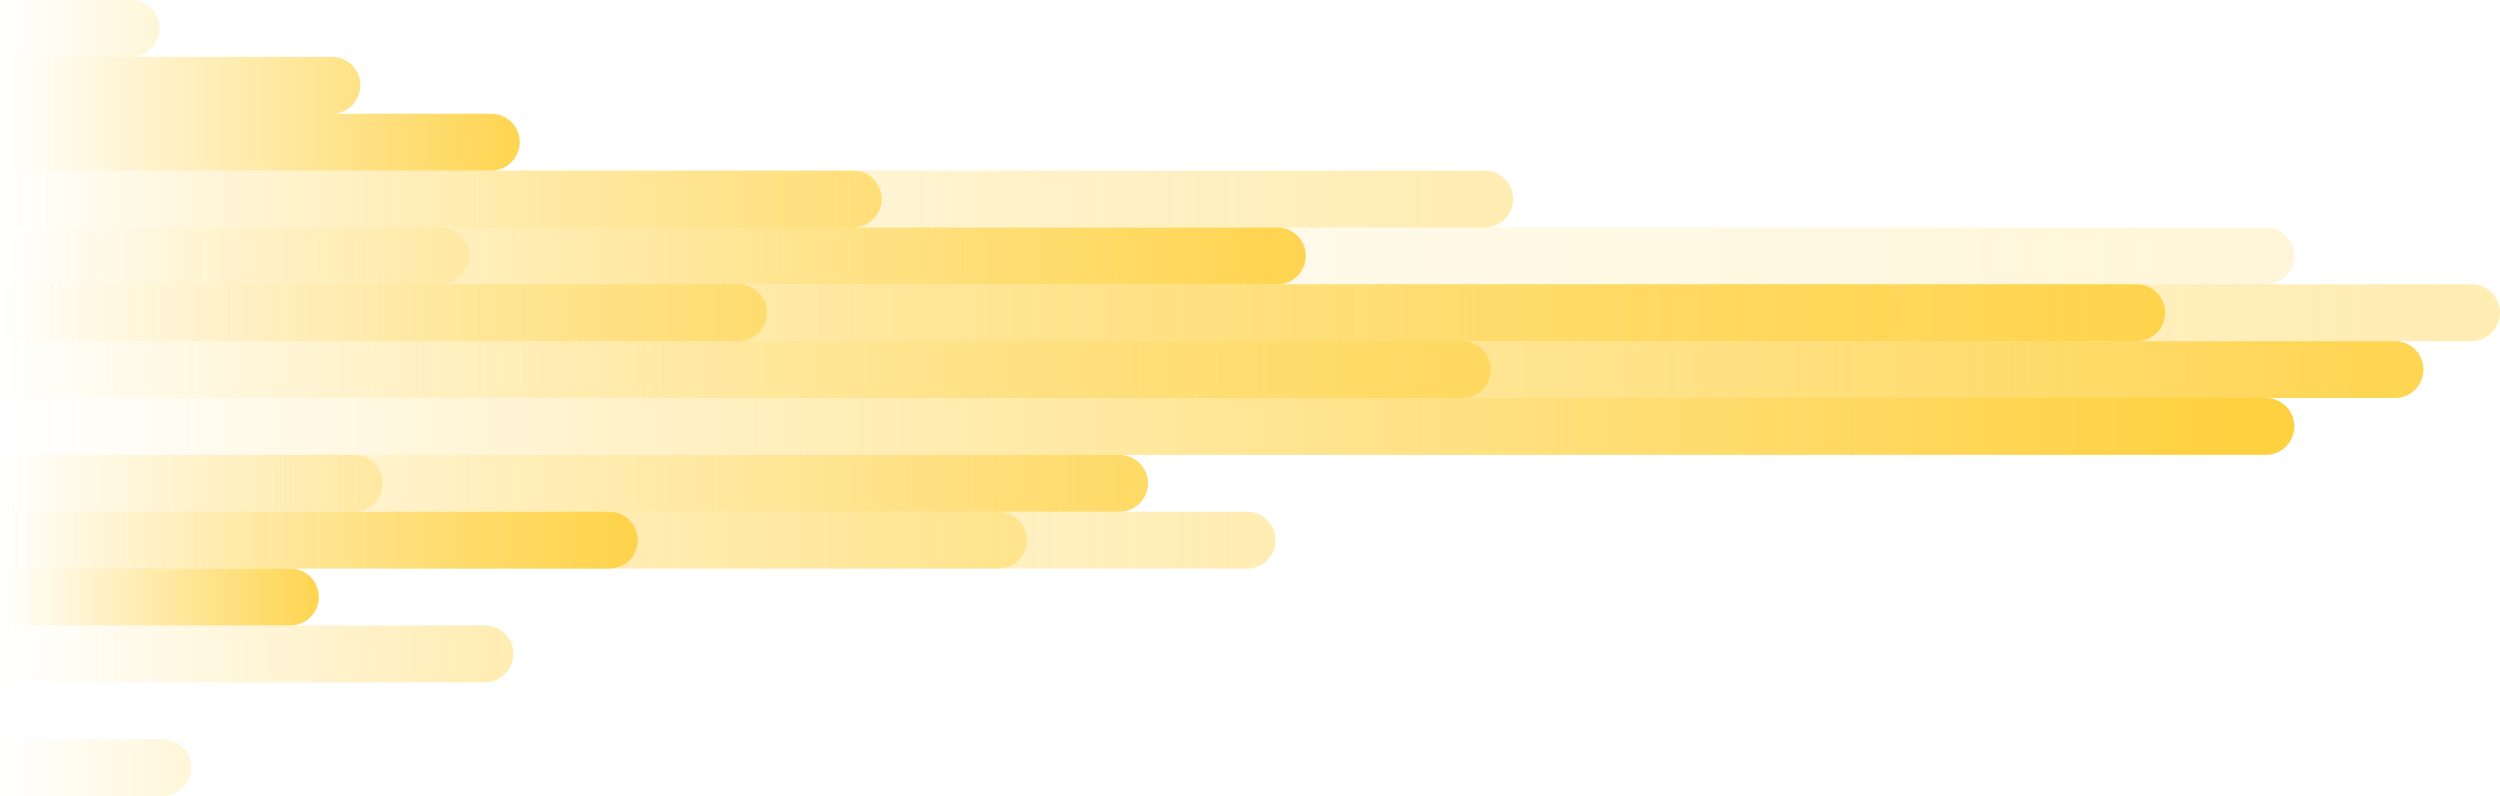 <svg xmlns="http://www.w3.org/2000/svg" width="1407" height="448" viewBox="0 0 1407 448">
    <defs>
        <linearGradient id="a" x1="97.305%" x2="0%" y1="100%" y2="100%">
            <stop offset="0%" stop-color="#FFD141"/>
            <stop offset="100%" stop-color="#FFD141" stop-opacity="0"/>
        </linearGradient>
    </defs>
    <g fill="url(#a)" fill-rule="evenodd" transform="translate(0 -279)">
        <path d="M0 599h163.46c8.839 0 16.004 7.162 16.004 16 0 8.837-7.16 16-16.005 16H0v-32z" opacity=".9"/>
        <path d="M0 631h272.94c8.835 0 15.998 7.162 15.998 16 0 8.837-7.16 16-15.998 16H0v-32z" opacity=".4"/>
        <path d="M0 695h91.674c8.84 0 16.005 7.162 16.005 16 0 8.837-7.17 16-16.005 16H0v-32z" opacity=".2"/>
        <path d="M0 343h276.526c8.837 0 16 7.162 16 16 0 8.837-7.158 16-16 16H0v-32zM0 311h186.797c8.835 0 15.998 7.162 15.998 16 0 8.837-7.158 16-15.998 16H0v-32z" opacity=".9"/>
        <path d="M0 279h73.742c8.83 0 15.99 7.162 15.99 16 0 8.837-7.154 16-15.99 16H0v-32z" opacity=".2"/>
        <path d="M0 503h1275.24c8.84 0 16.006 7.162 16.006 16 0 8.837-7.163 16-16.006 16H0v-32z"/>
        <path d="M0 471h1347.93c8.836 0 15.999 7.162 15.999 16 0 8.837-7.155 16-15.998 16H0v-32z" opacity=".9"/>
        <path d="M0 471h822.996c8.836 0 16 7.162 16 16 0 8.837-7.159 16-16 16H0v-32zM0 439h1202.57c8.832 0 15.993 7.162 15.993 16 0 8.837-7.157 16-15.994 16H0v-32z" opacity=".9"/>
        <path d="M0 439h1391.002c8.835 0 15.998 7.162 15.998 16 0 8.837-7.173 16-15.998 16H0v-32z" opacity=".4"/>
        <path d="M0 407h1275.24c8.84 0 16.006 7.162 16.006 16 0 8.837-7.163 16-16.006 16H0v-32z" opacity=".2"/>
        <path d="M0 375h835.565c8.833 0 15.993 7.162 15.993 16 0 8.837-7.17 16-15.993 16H0v-32z" opacity=".4"/>
        <path d="M0 439h1053.604c8.838 0 16.003 7.162 16.003 16 0 8.837-7.167 16-16.003 16H0v-32z" opacity=".2" style="mix-blend-mode:overlay"/>
        <path d="M0 439h415.61c8.837 0 16.002 7.162 16.002 16 0 8.837-7.154 16-16.003 16H0v-32zM0 375h480.218c8.837 0 16 7.162 16 16 0 8.837-7.157 16-16 16H0v-32zM0 407h718.906c8.837 0 16 7.162 16 16 0 8.837-7.155 16-16 16H0v-32zM0 535h630.08c8.832 0 15.991 7.162 15.991 16 0 8.837-7.172 16-15.99 16H0v-32z" opacity=".9"/>
        <path d="M0 407h247.806c8.84 0 16.006 7.162 16.006 16 0 8.837-7.158 16-16.006 16H0v-32z" opacity=".2" style="mix-blend-mode:overlay"/>
        <path d="M0 535h199.357c8.837 0 16 7.162 16 16 0 8.837-7.165 16-16 16H0v-32z" opacity=".3" style="mix-blend-mode:overlay"/>
        <path d="M0 567h561.873c8.838 0 16.002 7.162 16.002 16 0 8.837-7.163 16-16.002 16H0v-32z" opacity=".4"/>
        <path d="M0 567h701.857c8.837 0 16 7.162 16 16 0 8.837-7.163 16-16 16H0v-32z" opacity=".4"/>
        <path d="M0 567h342.926c8.838 0 16.003 7.162 16.003 16 0 8.837-7.17 16-16.003 16H0v-32z" opacity=".9"/>
    </g>
</svg>
